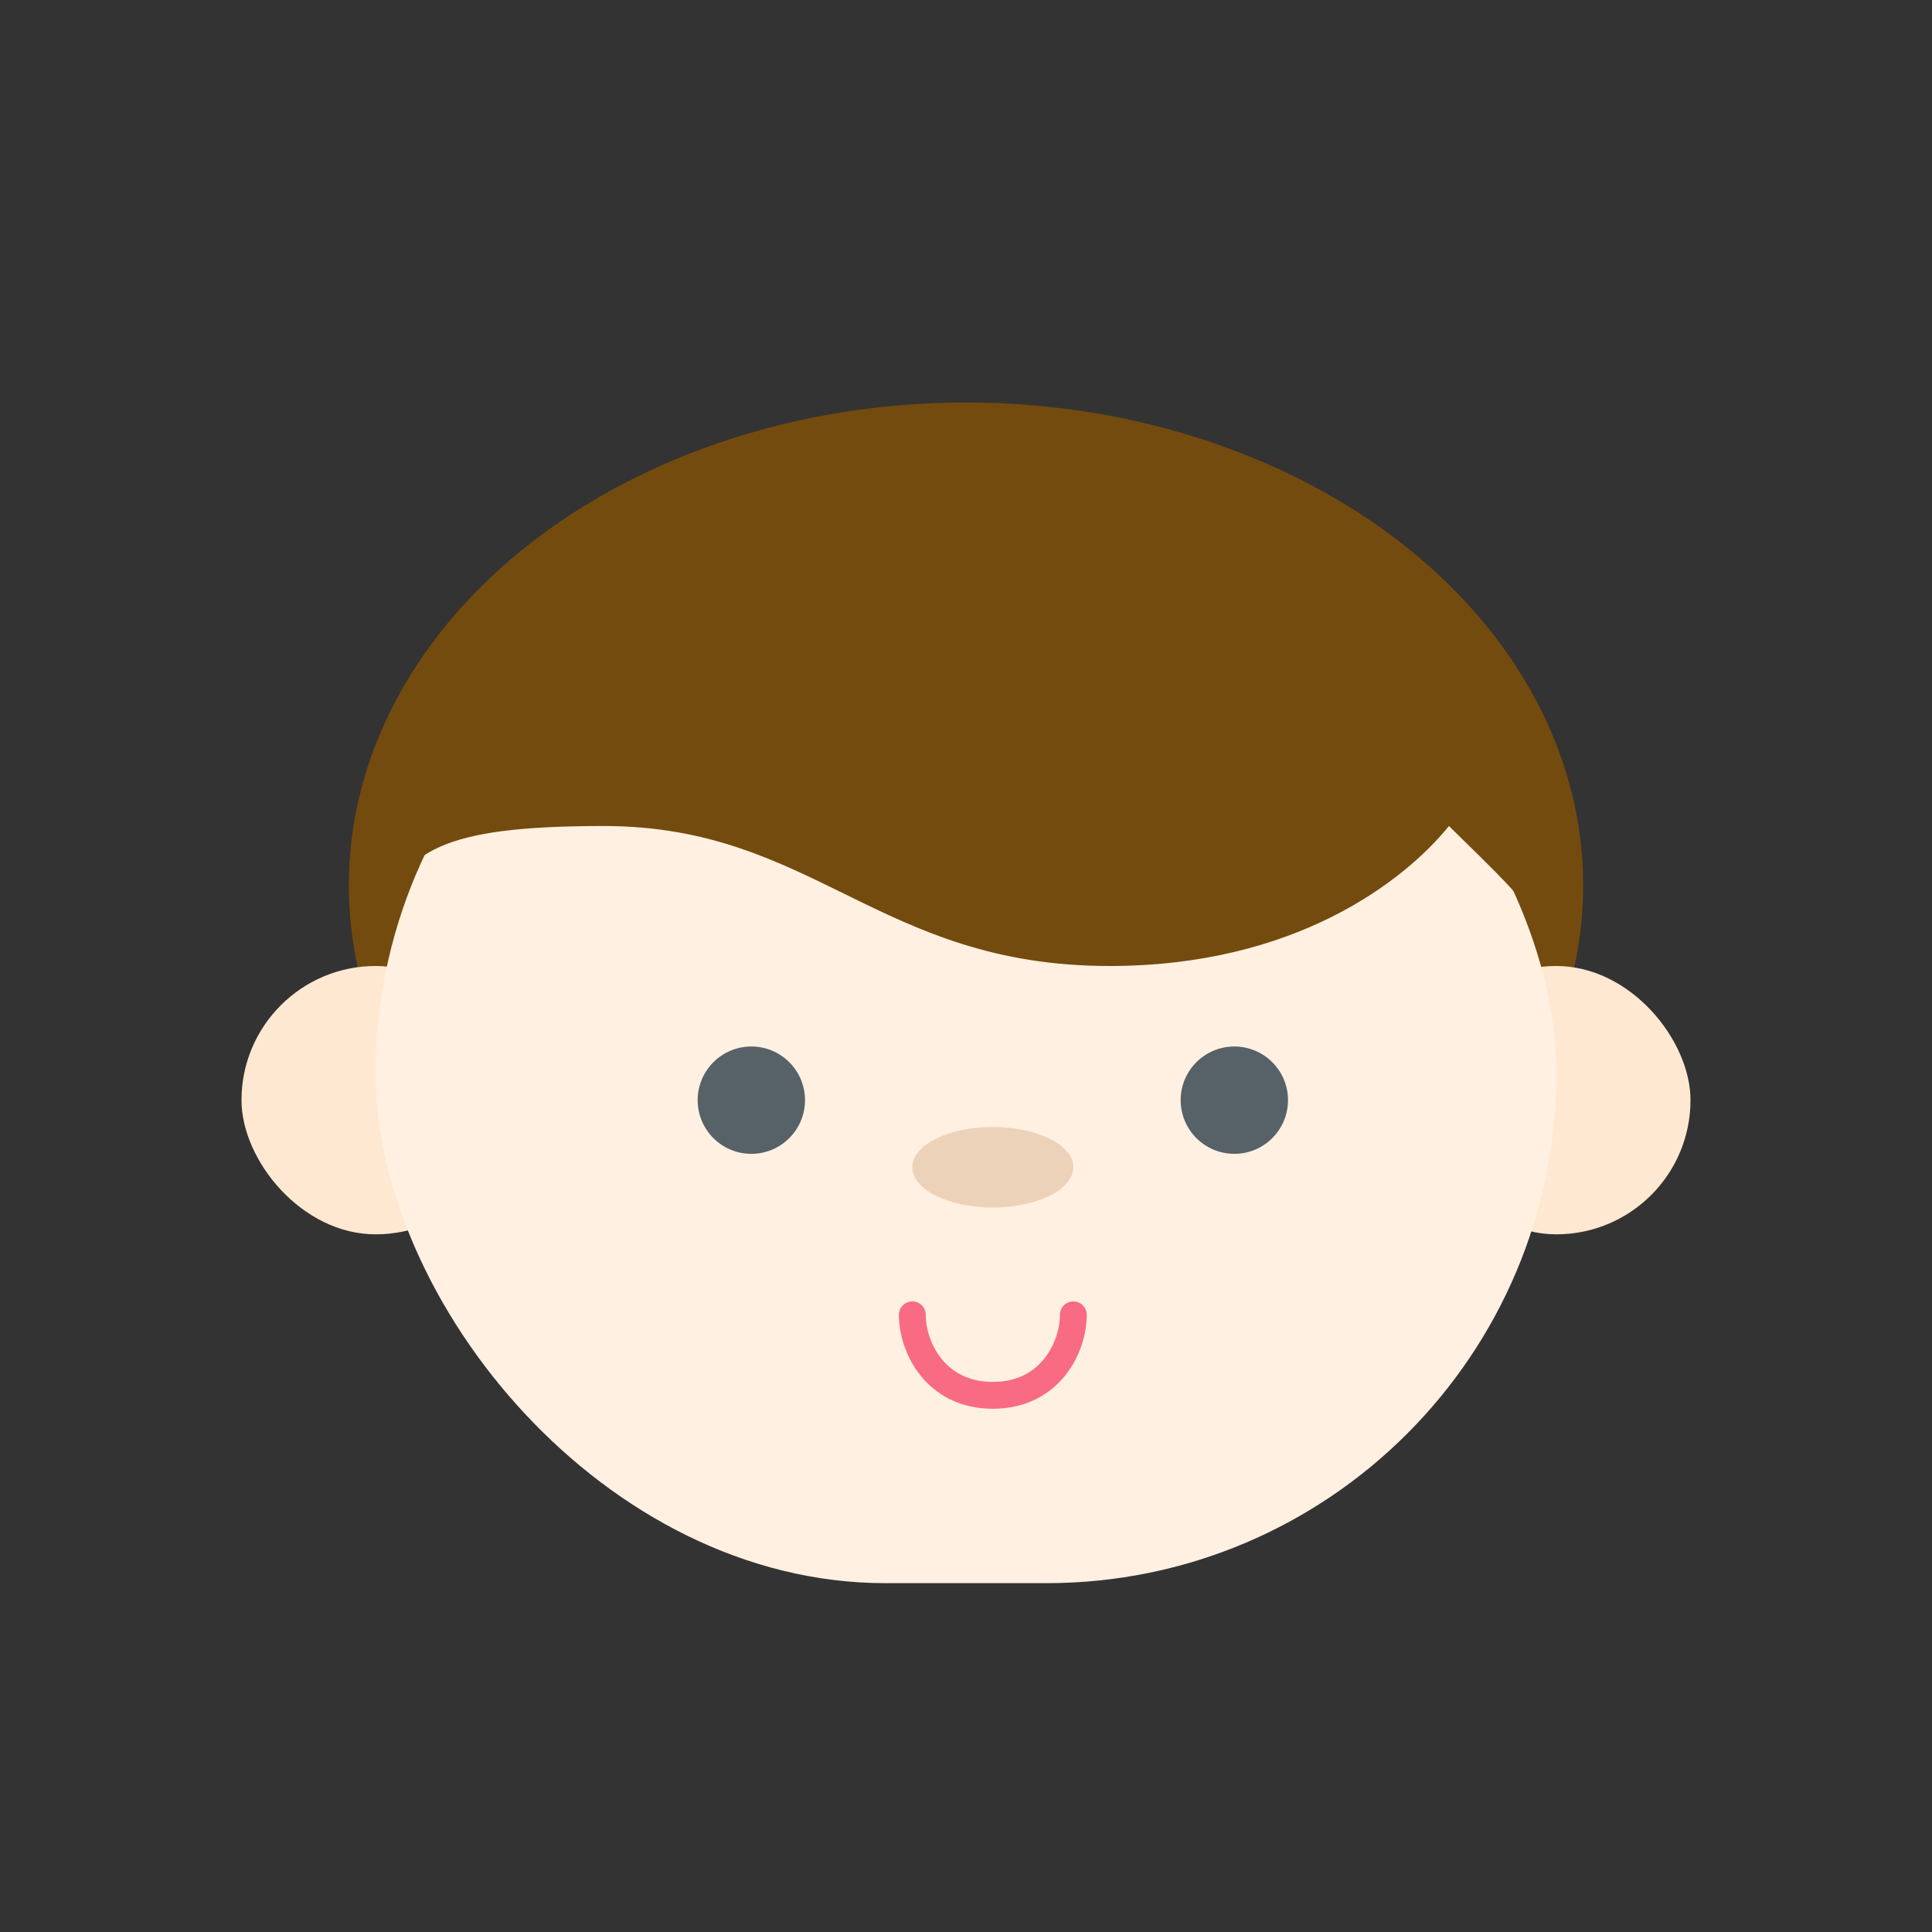 <svg width="72" height="72" viewBox="0 0 72 72" fill="none" xmlns="http://www.w3.org/2000/svg">
<rect x="0" y="0" width="72" height="72" fill="#333333" stroke="none"/>
<ellipse cx="36" cy="33" rx="23" ry="18" fill="#744B0E"/>
<rect x="9" y="36" width="10" height="10" rx="5" fill="#FFE8D1"/>
<rect x="53" y="36" width="10" height="10" rx="5" fill="#FFE8D1"/>
<rect x="14" y="21" width="44" height="38" rx="19" fill="#FFF0E1"/>
<path d="M22.5 30.783C16.239 30.783 15.304 31.783 14 34L16 26.5L23.5 20L49 19.5C54 19.5 58.626 37.065 58 35.5C57.374 33.935 55.434 32.218 53.999 30.783C52.303 32.87 48.236 36 41.349 36C32.74 36 30.326 30.783 22.5 30.783Z" fill="#744B0E"/>
<circle cx="28" cy="41" r="2" fill="#576168"/>
<circle cx="46" cy="41" r="2" fill="#576168"/>
<path d="M34 49C34 50.2 34.857 52 37 52C39.143 52 40 50.2 40 49" stroke="#F86B82" stroke-linecap="round"/>
<ellipse cx="37" cy="43.5" rx="3" ry="1.5" fill="#ECD2B8"/>
</svg>
